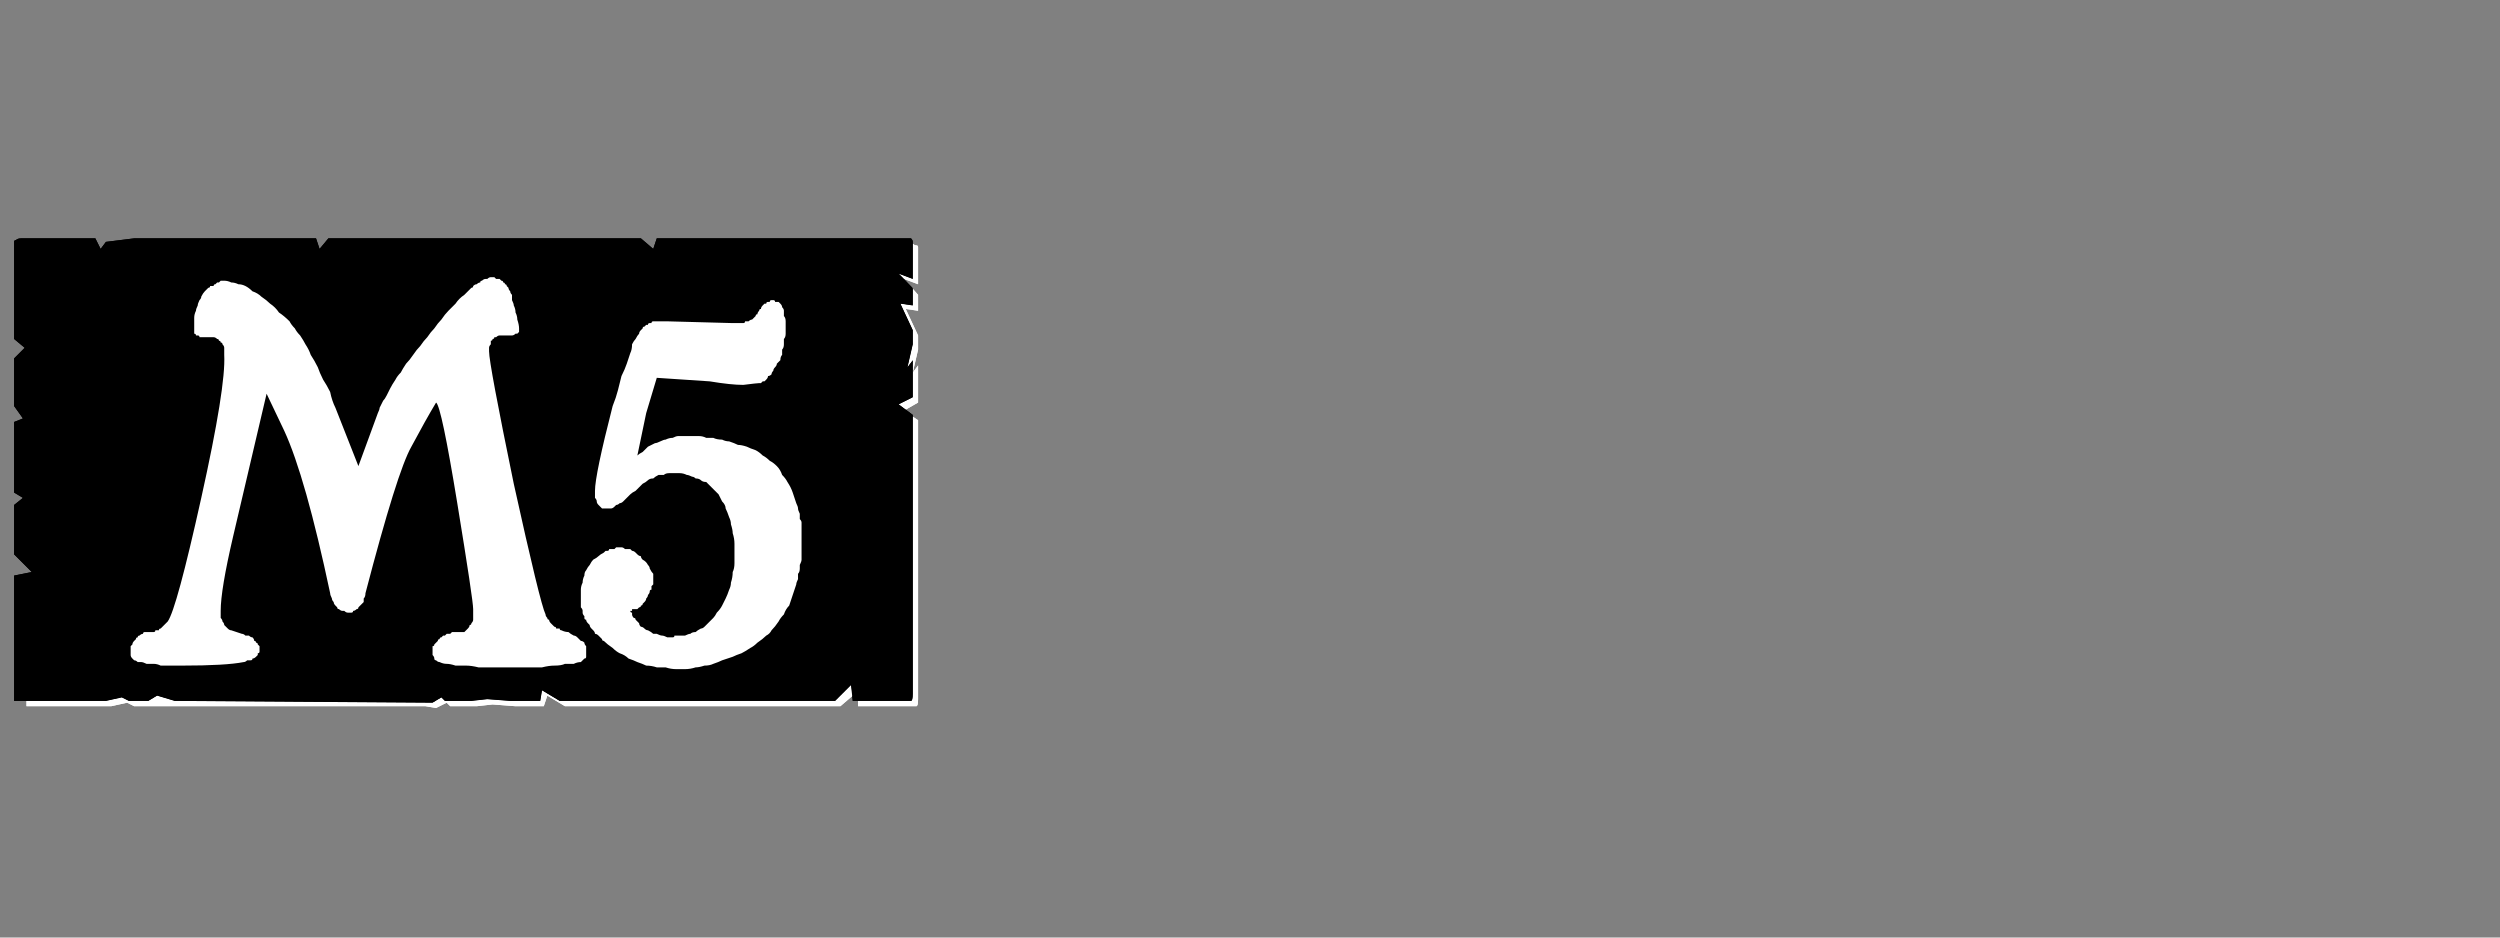 <?xml version="1.0" encoding="UTF-8" standalone="no"?>
<svg xmlns:ffdec="https://www.free-decompiler.com/flash" xmlns:xlink="http://www.w3.org/1999/xlink" ffdec:objectType="frame" height="26.55px" width="70.8px" xmlns="http://www.w3.org/2000/svg">
  <rect width="100%" height="100%" fill="#808080" stroke="none"/>
  <g transform="matrix(1.0, 0.0, 0.0, 1.0, 0.2, 0.4)">
    <use ffdec:characterId="3" height="26.0" transform="matrix(1.0, 0.0, 0.0, 1.0, 0.0, 0.0)" width="26.0" xlink:href="#shape0"/>
    <use ffdec:characterId="125" height="26.0" transform="matrix(1.0, 0.0, 0.0, 1.0, 0.0, 0.0)" width="26.0" xlink:href="#shape1"/>
    <use ffdec:characterId="125" height="26.0" transform="matrix(1.0, 0.0, 0.0, 1.0, 0.0, 0.0)" width="26.0" xlink:href="#shape1"/>
  </g>
  <defs>
    <g id="shape0" transform="matrix(1.0, 0.0, 0.0, 1.0, 0.0, 0.0)">
      <path d="M23.5 2.45 Q23.5 2.5 23.5 2.5 23.5 2.55 23.5 2.55 23.5 2.55 23.5 2.55 23.5 2.6 23.5 2.6 L23.5 4.05 22.85 3.8 23.5 4.5 23.5 5.25 22.95 5.25 23.5 6.45 23.5 7.1 23.3 8.15 23.5 7.8 23.5 9.55 22.85 9.85 23.15 10.05 23.75 9.8 23.75 8.05 23.5 8.4 23.75 7.35 23.75 6.7 23.2 5.5 23.75 5.5 23.75 4.75 23.1 4.05 23.75 4.3 23.75 2.85 Q23.75 2.8 23.75 2.8 23.75 2.7 23.75 2.65 23.75 2.55 23.7 2.55 23.7 2.5 23.65 2.5 23.6 2.5 23.5 2.45 L23.5 2.45 M23.5 10.4 L23.5 22.5 23.5 23.15 Q23.5 23.4 23.5 23.4 23.45 23.5 23.4 23.5 23.35 23.5 23.15 23.5 L22.5 23.5 21.85 23.5 20.95 23.5 21.0 23.75 22.1 23.75 22.75 23.75 23.4 23.75 Q23.65 23.75 23.7 23.75 23.75 23.7 23.75 23.4 L23.75 22.75 23.75 10.55 23.5 10.4 M20.7 22.75 L19.95 23.5 16.1 23.5 15.25 23.05 15.2 23.5 14.15 23.5 13.9 23.5 12.75 23.4 12.05 23.5 10.85 23.5 10.7 23.3 10.2 23.55 9.7 23.5 8.85 23.25 8.4 23.5 7.5 23.5 7.25 23.35 6.45 23.5 5.85 23.5 5.2 23.5 4.55 23.5 3.95 23.45 3.25 23.5 2.85 23.5 Q2.85 23.55 2.85 23.6 2.85 23.65 2.85 23.7 2.8 23.7 2.8 23.75 2.85 23.75 2.85 23.75 2.85 23.75 2.85 23.75 L3.5 23.75 4.2 23.7 4.8 23.75 5.45 23.75 6.05 23.75 6.7 23.75 7.45 23.6 7.75 23.75 8.65 23.75 9.1 23.5 9.9 23.75 10.45 23.8 10.95 23.55 11.1 23.75 12.3 23.75 13.0 23.65 14.1 23.75 14.4 23.75 15.4 23.75 15.5 23.3 16.35 23.75 20.15 23.75 20.75 23.2 20.7 22.75" fill="#000000" fill-opacity="0.0" fill-rule="evenodd" stroke="none"/>
      <path d="M2.6 2.2 L5.95 2.2 6.2 2.65 6.5 2.4 7.75 2.2 13.5 2.2 13.7 2.7 14.15 2.2 15.45 2.2 16.65 2.2 17.15 2.65 17.35 2.2 18.0 2.2 23.15 2.2 Q23.35 2.2 23.4 2.25 23.45 2.25 23.5 2.35 23.5 2.4 23.5 2.55 23.5 2.55 23.5 2.6 L23.5 4.05 22.85 3.8 23.5 4.5 23.5 5.25 22.95 5.25 23.5 6.45 23.5 7.1 23.3 8.15 23.5 7.8 23.5 9.55 22.85 9.85 23.5 10.3 23.5 22.5 23.5 23.15 Q23.5 23.4 23.5 23.4 23.45 23.5 23.4 23.5 23.35 23.5 23.15 23.5 L22.5 23.5 21.85 23.5 20.75 23.5 20.7 22.75 19.95 23.5 16.1 23.5 15.25 23.05 15.2 23.5 14.15 23.5 13.9 23.5 12.75 23.4 12.05 23.5 10.85 23.5 10.7 23.3 10.2 23.55 9.7 23.5 8.85 23.25 8.4 23.5 7.5 23.5 7.25 23.35 6.45 23.5 5.85 23.5 5.2 23.5 4.55 23.5 3.95 23.45 3.25 23.5 2.6 23.5 Q2.6 23.5 2.6 23.5 2.6 23.5 2.6 23.5 2.4 23.5 2.35 23.5 2.3 23.5 2.25 23.45 2.25 23.4 2.25 23.2 2.25 23.2 2.25 23.2 2.25 23.2 2.25 23.2 2.25 23.15 2.25 23.15 L2.25 17.7 3.05 17.5 2.25 16.75 2.25 16.1 2.25 15.45 2.25 14.45 2.65 14.15 2.25 13.9 2.25 10.65 2.65 10.45 2.25 9.9 2.25 9.0 2.25 8.35 2.25 7.7 2.75 7.2 2.25 6.85 2.25 2.6 Q2.25 2.55 2.25 2.55 2.25 2.4 2.25 2.35 2.3 2.25 2.35 2.25 2.4 2.2 2.55 2.2 2.55 2.2 2.6 2.2 2.6 2.2 2.6 2.2 2.6 2.2 2.6 2.2 L2.6 2.2" fill="#000000" fill-opacity="0.0" fill-rule="evenodd" stroke="none"/>
    </g>
    <g id="shape1" transform="matrix(1.0, 0.0, 0.0, 1.0, 0.0, 0.0)">
      <path d="M25.65 6.5 Q25.65 6.55 25.65 6.6 25.65 6.55 25.65 6.6 L25.65 7.5 25.25 7.35 25.65 7.75 25.65 8.25 25.3 8.2 25.65 8.95 25.65 9.35 25.5 10.0 25.65 9.8 25.65 10.85 25.25 11.05 25.45 11.2 25.8 11.0 25.8 9.95 25.65 10.15 25.8 9.5 25.8 9.1 25.45 8.35 25.8 8.4 25.8 7.95 25.4 7.5 25.8 7.65 25.8 6.75 Q25.8 6.75 25.8 6.75 25.8 6.75 25.8 6.75 25.8 6.65 25.8 6.6 25.8 6.55 25.75 6.55 25.7 6.55 25.65 6.5 L25.65 6.5 M25.65 11.4 L25.65 18.85 25.65 19.25 Q25.65 19.45 25.6 19.45 25.6 19.45 25.45 19.45 L25.05 19.45 24.65 19.45 24.1 19.45 24.1 19.6 24.8 19.6 25.2 19.6 25.6 19.6 Q25.75 19.6 25.75 19.6 25.8 19.6 25.8 19.4 L25.8 19.0 25.8 11.5 25.65 11.4 M23.9 19.0 L23.45 19.45 15.65 19.45 15.15 19.15 15.1 19.45 14.45 19.45 14.25 19.45 13.6 19.4 13.15 19.45 12.4 19.45 12.3 19.35 12.05 19.5 4.75 19.45 4.25 19.3 4.0 19.45 3.45 19.45 3.25 19.35 2.8 19.45 2.4 19.45 2.0 19.45 1.6 19.45 1.25 19.45 0.8 19.45 0.55 19.45 Q0.55 19.5 0.55 19.6 0.55 19.6 0.55 19.6 0.55 19.6 0.55 19.6 L0.95 19.6 1.4 19.6 1.75 19.6 2.15 19.6 2.55 19.6 2.95 19.6 3.4 19.5 3.6 19.6 4.1 19.6 11.35 19.6 11.85 19.6 12.15 19.65 12.45 19.5 12.55 19.6 13.3 19.6 13.75 19.55 14.4 19.6 14.6 19.6 15.2 19.6 15.3 19.3 15.8 19.6 23.6 19.6 23.95 19.3 23.9 19.0" fill="#ffffff" fill-rule="evenodd" stroke="none"/>
      <path d="M0.4 6.35 L2.5 6.35 2.65 6.65 2.8 6.45 3.6 6.35 8.75 6.35 8.85 6.65 9.1 6.35 9.95 6.35 17.95 6.35 18.3 6.65 18.4 6.35 18.8 6.35 25.45 6.35 Q25.55 6.35 25.6 6.35 25.65 6.4 25.65 6.45 25.65 6.45 25.65 6.6 25.65 6.6 25.65 6.6 L25.65 7.5 25.25 7.35 25.65 7.75 25.65 8.25 25.3 8.2 25.65 8.95 25.65 9.35 25.5 10.0 25.65 9.8 25.65 10.85 25.25 11.05 25.65 11.35 25.65 18.85 25.65 19.25 Q25.65 19.45 25.6 19.45 25.6 19.45 25.45 19.45 L25.05 19.45 24.65 19.45 23.95 19.45 23.9 19.0 23.45 19.45 15.65 19.45 15.15 19.15 15.1 19.45 14.45 19.45 14.25 19.45 13.6 19.4 13.15 19.45 12.4 19.45 12.3 19.35 12.05 19.5 4.75 19.45 4.25 19.3 4.0 19.45 3.45 19.45 3.25 19.35 2.8 19.45 2.4 19.45 2.0 19.45 1.6 19.45 1.25 19.45 0.8 19.45 0.4 19.45 Q0.4 19.45 0.4 19.45 0.4 19.45 0.4 19.45 0.25 19.45 0.2 19.45 0.2 19.45 0.2 19.3 0.2 19.3 0.2 19.25 0.2 19.25 0.2 19.25 0.2 19.25 0.2 19.25 L0.2 15.9 0.7 15.8 0.2 15.3 0.2 14.9 0.2 14.5 0.2 13.9 0.45 13.7 0.2 13.55 0.2 11.55 0.45 11.45 0.2 11.1 0.2 10.55 0.2 10.15 0.2 9.75 0.5 9.45 0.2 9.2 0.2 6.6 Q0.2 6.6 0.2 6.6 0.2 6.5 0.2 6.45 0.2 6.4 0.25 6.4 0.3 6.35 0.4 6.35 0.4 6.35 0.4 6.35 0.4 6.35 0.4 6.35 0.4 6.35 0.4 6.35 L0.4 6.35" fill="#000000" fill-rule="evenodd" stroke="none"/>
      <path d="M13.75 7.45 Q13.7 7.45 13.7 7.45 13.65 7.45 13.6 7.5 13.55 7.5 13.55 7.5 13.5 7.5 13.45 7.55 13.4 7.55 13.4 7.6 13.35 7.6 13.3 7.65 13.25 7.65 13.2 7.7 13.2 7.75 13.15 7.75 13.05 7.85 12.95 7.95 12.8 8.05 12.7 8.2 12.6 8.3 12.5 8.4 12.4 8.5 12.3 8.65 12.2 8.75 12.1 8.9 12.0 9.0 11.9 9.15 11.8 9.25 11.7 9.4 11.6 9.5 11.5 9.65 11.4 9.8 11.3 9.9 11.2 10.05 11.15 10.15 11.05 10.25 11.0 10.35 10.9 10.5 10.85 10.6 10.8 10.7 10.75 10.8 10.7 10.9 10.65 10.95 10.6 11.05 10.55 11.15 10.55 11.2 10.5 11.3 L9.95 12.8 9.3 11.15 Q9.2 10.95 9.15 10.7 9.05 10.5 8.95 10.35 8.85 10.15 8.8 10.0 8.7 9.8 8.6 9.65 8.55 9.5 8.45 9.35 8.4 9.25 8.3 9.1 8.2 9.0 8.15 8.9 8.05 8.8 8.0 8.7 7.85 8.55 7.7 8.45 7.6 8.3 7.45 8.2 7.35 8.1 7.2 8.0 7.1 7.9 6.95 7.85 6.85 7.75 6.75 7.7 6.65 7.65 6.55 7.65 6.45 7.6 6.35 7.6 6.25 7.55 6.15 7.55 6.15 7.55 6.1 7.55 6.1 7.55 6.05 7.55 6.0 7.6 6.0 7.6 5.95 7.6 5.95 7.6 5.9 7.65 5.9 7.65 5.85 7.65 5.85 7.7 5.8 7.7 5.75 7.7 5.75 7.75 5.7 7.75 5.65 7.8 5.6 7.85 5.55 7.9 5.5 8.0 5.5 8.05 5.45 8.1 5.4 8.2 5.4 8.25 5.35 8.35 5.35 8.4 5.3 8.5 5.3 8.6 5.3 8.65 5.3 8.75 5.3 8.85 5.3 8.95 5.3 9.0 5.3 9.0 5.3 9.0 5.3 9.05 5.35 9.05 5.35 9.1 5.35 9.1 5.4 9.1 5.45 9.1 5.45 9.15 5.5 9.15 5.55 9.15 5.6 9.15 5.65 9.15 5.7 9.15 5.75 9.15 L5.75 9.15 Q5.8 9.15 5.85 9.15 5.9 9.15 5.95 9.2 6.0 9.2 6.0 9.25 6.05 9.25 6.05 9.3 6.1 9.3 6.1 9.35 6.15 9.4 6.15 9.45 6.15 9.45 6.15 9.55 6.15 9.6 6.15 9.65 6.2 10.55 5.5 13.7 4.8 16.85 4.55 17.2 4.5 17.25 4.5 17.25 4.45 17.3 4.4 17.35 4.4 17.35 4.35 17.4 4.3 17.4 4.3 17.45 4.25 17.45 4.2 17.45 4.2 17.5 4.15 17.5 4.1 17.5 4.1 17.5 4.05 17.5 4.05 17.5 L4.0 17.5 Q3.95 17.5 3.9 17.5 3.85 17.5 3.85 17.55 3.8 17.55 3.75 17.6 3.7 17.6 3.7 17.65 3.65 17.65 3.65 17.7 3.6 17.75 3.6 17.75 3.55 17.8 3.55 17.85 3.55 17.85 3.5 17.9 3.5 17.9 3.5 17.95 3.5 17.95 3.5 18.0 3.5 18.0 3.5 18.05 3.5 18.05 3.5 18.05 3.5 18.1 3.5 18.15 3.5 18.2 3.55 18.25 3.55 18.25 3.6 18.3 3.65 18.3 3.7 18.35 3.75 18.35 3.8 18.35 3.85 18.35 3.95 18.4 4.05 18.4 4.15 18.4 4.25 18.4 4.35 18.45 4.5 18.45 4.65 18.45 4.8 18.45 4.95 18.45 6.2 18.45 6.7 18.35 6.75 18.35 6.8 18.3 6.85 18.3 6.9 18.3 6.95 18.3 6.95 18.25 7.0 18.25 7.05 18.2 7.05 18.2 7.1 18.15 7.1 18.15 7.1 18.1 7.15 18.1 7.15 18.05 7.15 18.05 7.15 18.0 7.15 17.95 7.15 17.9 7.15 17.9 7.1 17.85 7.1 17.8 7.05 17.8 7.05 17.75 7.0 17.75 7.0 17.7 6.95 17.65 6.9 17.65 6.85 17.6 6.8 17.6 6.75 17.6 6.7 17.55 6.65 17.55 L6.35 17.45 Q6.3 17.45 6.25 17.4 6.25 17.4 6.2 17.35 6.2 17.35 6.15 17.3 6.15 17.25 6.1 17.2 6.1 17.15 6.05 17.1 6.05 17.05 6.05 17.0 6.05 16.95 6.05 16.9 6.05 16.3 6.4 14.8 L7.35 10.75 7.85 11.8 Q8.45 13.1 9.15 16.4 9.15 16.45 9.2 16.55 9.2 16.6 9.25 16.65 9.25 16.7 9.3 16.75 9.3 16.75 9.35 16.8 9.35 16.85 9.4 16.85 9.45 16.9 9.5 16.9 9.55 16.9 9.55 16.9 9.6 16.95 9.65 16.95 9.7 16.95 9.75 16.95 9.8 16.95 9.8 16.9 9.85 16.9 9.9 16.85 9.95 16.85 9.95 16.8 10.0 16.75 10.0 16.75 10.05 16.7 10.1 16.65 10.1 16.6 10.1 16.55 10.15 16.5 10.15 16.4 11.05 12.95 11.45 12.25 11.85 11.5 12.15 11.0 12.3 11.1 12.75 13.85 13.2 16.6 13.2 16.85 L13.2 17.15 Q13.2 17.2 13.15 17.25 13.15 17.3 13.1 17.3 13.1 17.35 13.05 17.4 13.05 17.4 13.0 17.45 13.0 17.45 12.95 17.5 12.95 17.5 12.9 17.5 12.85 17.5 12.85 17.5 12.8 17.5 12.75 17.5 L12.7 17.5 Q12.65 17.5 12.6 17.5 12.6 17.5 12.55 17.55 12.5 17.55 12.45 17.55 12.45 17.55 12.4 17.6 12.35 17.6 12.35 17.6 12.3 17.65 12.3 17.65 12.25 17.65 12.25 17.7 12.2 17.7 12.2 17.75 12.15 17.8 12.15 17.8 12.1 17.85 12.1 17.85 12.1 17.9 12.05 17.9 12.05 17.95 12.05 18.0 12.05 18.0 12.05 18.05 12.05 18.05 12.05 18.1 12.05 18.15 12.05 18.15 12.1 18.2 12.1 18.25 12.1 18.3 12.15 18.3 12.2 18.35 12.25 18.35 12.35 18.4 12.45 18.4 12.55 18.4 12.7 18.45 12.85 18.45 13.0 18.45 13.15 18.45 13.35 18.5 13.55 18.5 13.75 18.5 14.0 18.5 14.25 18.5 14.5 18.5 14.75 18.5 14.95 18.5 15.15 18.5 15.35 18.45 15.5 18.45 15.7 18.45 15.8 18.4 15.95 18.4 16.05 18.4 16.15 18.35 16.25 18.35 16.3 18.3 16.35 18.25 16.4 18.25 16.4 18.2 16.4 18.15 16.4 18.15 16.4 18.1 16.4 18.05 16.4 18.0 16.4 17.95 16.4 17.95 16.4 17.9 16.35 17.85 16.35 17.8 16.3 17.75 16.25 17.75 16.2 17.7 16.15 17.65 16.1 17.6 16.05 17.6 15.95 17.55 15.9 17.5 15.8 17.5 15.7 17.45 15.65 17.45 15.65 17.4 15.6 17.4 15.55 17.4 15.55 17.35 15.5 17.35 15.45 17.3 15.45 17.3 15.4 17.25 15.4 17.25 15.35 17.2 15.35 17.15 15.3 17.15 15.3 17.1 15.25 17.05 15.25 17.0 15.1 16.7 14.35 13.3 13.65 9.9 13.65 9.55 13.65 9.5 13.65 9.45 13.65 9.4 13.7 9.35 13.7 9.3 13.7 9.25 13.75 9.25 13.75 9.2 13.8 9.2 13.8 9.15 13.85 9.15 13.85 9.15 13.9 9.1 13.95 9.1 13.95 9.1 14.0 9.1 14.05 9.1 14.15 9.1 14.2 9.1 14.25 9.1 14.3 9.1 14.3 9.1 14.35 9.1 14.4 9.05 14.4 9.05 14.45 9.05 14.45 9.05 14.5 9.0 14.5 9.0 14.5 8.95 14.5 8.95 14.5 8.9 14.5 8.8 14.45 8.65 14.45 8.55 14.4 8.45 14.4 8.35 14.35 8.25 14.35 8.2 14.3 8.1 14.3 8.05 14.3 7.95 14.25 7.9 14.25 7.85 14.2 7.8 14.2 7.75 14.15 7.7 14.15 7.7 14.15 7.65 14.1 7.65 14.1 7.6 14.05 7.6 14.05 7.55 14.0 7.55 14.0 7.55 13.95 7.5 13.95 7.5 13.9 7.5 13.9 7.5 13.85 7.5 13.8 7.45 13.8 7.45 13.75 7.45 13.75 7.45 L13.75 7.45 M21.7 8.1 Q21.65 8.1 21.65 8.1 21.6 8.1 21.6 8.15 21.55 8.15 21.55 8.15 21.5 8.15 21.5 8.2 21.45 8.2 21.45 8.2 21.4 8.25 21.4 8.25 21.35 8.3 21.35 8.35 21.3 8.35 21.3 8.4 21.25 8.45 21.25 8.5 21.2 8.5 21.2 8.55 21.15 8.6 21.15 8.6 21.1 8.65 21.1 8.65 21.05 8.65 21.0 8.7 21.0 8.7 20.95 8.7 20.95 8.7 20.9 8.7 20.9 8.75 20.85 8.75 20.8 8.75 20.7 8.75 20.6 8.75 20.55 8.75 L18.7 8.7 Q18.65 8.7 18.6 8.7 18.6 8.7 18.55 8.7 18.5 8.7 18.45 8.7 18.4 8.7 18.35 8.7 18.3 8.7 18.3 8.7 18.25 8.7 18.25 8.75 18.2 8.75 18.2 8.75 18.15 8.75 18.15 8.8 18.1 8.8 18.1 8.8 18.05 8.85 18.05 8.85 18.0 8.85 18.0 8.9 17.95 8.95 17.95 8.95 17.9 9.0 17.9 9.05 17.85 9.1 17.8 9.2 17.75 9.25 17.7 9.35 17.7 9.5 17.65 9.6 17.6 9.75 17.55 9.9 17.5 10.05 17.4 10.25 17.35 10.45 17.3 10.65 17.25 10.85 17.15 11.1 16.65 13.05 16.65 13.5 16.65 13.55 16.65 13.6 16.65 13.65 16.65 13.7 16.7 13.75 16.7 13.8 16.7 13.85 16.75 13.9 16.75 13.9 16.8 13.95 16.8 13.95 16.85 14.0 16.9 14.0 16.95 14.0 16.95 14.0 17.0 14.0 L17.0 14.0 Q17.05 14.0 17.1 14.0 17.15 14.0 17.2 13.95 17.2 13.95 17.25 13.9 17.3 13.9 17.35 13.85 17.4 13.85 17.45 13.8 17.5 13.75 17.55 13.7 17.6 13.65 17.65 13.6 17.7 13.55 17.8 13.5 17.85 13.45 17.9 13.4 17.95 13.35 18.0 13.3 18.1 13.25 18.15 13.2 18.2 13.15 18.3 13.15 18.35 13.1 18.45 13.05 18.5 13.05 18.6 13.05 18.65 13.0 18.75 13.0 18.8 13.0 18.9 13.0 19.0 13.0 19.05 13.0 19.15 13.0 19.25 13.05 19.3 13.05 19.4 13.1 19.45 13.1 19.5 13.15 19.6 13.15 19.65 13.2 19.7 13.25 19.8 13.25 19.85 13.3 19.9 13.35 19.95 13.4 20.0 13.45 20.1 13.55 20.15 13.6 20.2 13.7 20.25 13.8 20.35 13.9 20.35 14.0 20.4 14.1 20.45 14.25 20.5 14.35 20.5 14.45 20.55 14.6 20.55 14.7 20.6 14.85 20.6 15.0 20.6 15.15 20.6 15.25 20.6 15.4 20.6 15.55 20.6 15.7 20.55 15.8 20.55 15.95 20.5 16.1 20.5 16.2 20.45 16.3 20.4 16.45 20.35 16.55 20.3 16.65 20.25 16.75 20.2 16.85 20.1 16.95 20.05 17.05 20.0 17.1 19.95 17.15 19.9 17.2 19.8 17.3 19.75 17.35 19.7 17.4 19.65 17.4 19.55 17.45 19.5 17.5 19.4 17.5 19.35 17.55 19.3 17.55 19.2 17.6 19.15 17.6 19.05 17.6 18.95 17.6 18.9 17.6 18.9 17.65 18.85 17.65 18.75 17.65 18.7 17.65 18.6 17.6 18.55 17.6 18.5 17.6 18.4 17.55 18.35 17.55 18.3 17.55 18.25 17.5 18.15 17.45 18.1 17.45 18.05 17.4 18.0 17.35 17.95 17.35 17.9 17.3 17.9 17.25 17.85 17.2 17.8 17.15 17.8 17.1 17.75 17.1 17.7 17.05 17.7 17.0 17.7 17.0 17.7 16.95 17.65 16.95 17.65 16.9 17.65 16.9 17.7 16.9 17.7 16.85 17.7 16.85 17.75 16.85 17.75 16.85 17.8 16.85 17.8 16.85 17.85 16.85 17.85 16.85 17.9 16.8 17.9 16.8 17.95 16.8 17.95 16.75 18.0 16.75 18.0 16.7 18.05 16.65 18.05 16.65 18.1 16.6 18.1 16.55 18.15 16.5 18.15 16.45 18.2 16.4 18.2 16.35 18.2 16.3 18.25 16.3 18.25 16.25 18.25 16.2 18.3 16.15 18.3 16.15 18.3 16.1 18.3 16.05 18.3 16.05 18.3 16.0 18.3 16.0 18.3 15.95 18.3 15.95 18.3 15.9 18.3 15.85 18.3 15.85 18.25 15.8 18.2 15.7 18.2 15.65 18.15 15.6 18.1 15.5 18.0 15.45 17.95 15.4 17.95 15.35 17.9 15.35 17.85 15.3 17.85 15.3 17.8 15.25 17.75 15.2 17.7 15.2 17.7 15.2 17.65 15.15 17.6 15.15 17.55 15.15 17.55 15.15 17.5 15.15 17.45 15.1 17.4 15.1 17.35 15.1 17.35 15.1 17.3 15.1 17.25 15.1 17.25 15.1 17.2 15.15 17.15 15.15 17.15 15.15 17.1 15.15 17.05 15.15 17.05 15.2 17.0 15.2 16.95 15.2 16.95 15.2 16.9 15.25 16.9 15.25 16.8 15.3 16.75 15.35 16.7 15.4 16.6 15.45 16.55 15.5 16.5 15.6 16.45 15.65 16.4 15.75 16.35 15.8 16.35 15.9 16.3 16.0 16.3 16.1 16.25 16.2 16.25 16.3 16.25 16.4 16.25 16.5 16.25 16.55 16.25 16.6 16.25 16.65 16.25 16.7 16.25 16.75 16.25 16.8 16.3 16.85 16.3 16.9 16.3 16.9 16.3 16.95 16.3 17.0 16.35 17.05 16.35 17.05 16.35 17.1 16.35 17.15 16.4 17.15 16.4 17.2 16.45 17.25 16.45 17.25 16.5 17.3 16.5 17.35 16.55 17.4 16.55 17.4 16.6 17.45 16.65 17.5 16.65 17.55 16.7 17.55 16.75 17.6 16.8 17.65 16.85 17.7 16.85 17.75 16.9 17.75 17.0 17.85 17.15 17.95 17.25 18.05 17.35 18.1 17.5 18.15 17.6 18.25 17.75 18.3 17.85 18.35 18.0 18.4 18.1 18.45 18.25 18.45 18.4 18.5 18.5 18.5 18.65 18.5 18.8 18.55 18.95 18.55 19.1 18.55 19.2 18.55 19.35 18.55 19.5 18.5 19.6 18.5 19.75 18.45 19.9 18.45 20.0 18.4 20.15 18.35 20.25 18.3 20.4 18.25 20.55 18.2 20.65 18.15 20.8 18.1 20.9 18.05 21.05 17.95 21.15 17.9 21.25 17.8 21.4 17.7 21.5 17.6 21.6 17.55 21.65 17.45 21.75 17.35 21.85 17.2 21.9 17.1 22.0 17.0 22.05 16.85 22.15 16.75 22.2 16.6 22.25 16.45 22.3 16.3 22.35 16.15 22.35 16.1 22.4 16.0 22.4 15.95 22.4 15.85 22.45 15.8 22.45 15.7 22.45 15.65 22.45 15.6 22.5 15.5 22.5 15.45 22.5 15.35 22.5 15.3 22.5 15.2 22.5 15.15 22.5 15.05 22.5 15.0 22.5 14.95 22.5 14.85 22.5 14.8 22.5 14.7 22.5 14.65 22.5 14.55 22.5 14.5 22.5 14.4 22.5 14.35 22.45 14.3 22.45 14.2 22.45 14.15 22.4 14.05 22.4 14.0 22.4 13.95 22.35 13.85 22.3 13.7 22.25 13.55 22.2 13.4 22.1 13.25 22.05 13.15 21.95 13.05 21.9 12.9 21.8 12.8 21.7 12.7 21.6 12.65 21.5 12.55 21.4 12.5 21.3 12.4 21.2 12.35 21.05 12.3 20.95 12.25 20.8 12.2 20.7 12.2 20.6 12.15 20.45 12.1 20.35 12.1 20.25 12.05 20.1 12.05 20.0 12.0 19.9 12.0 19.8 12.0 19.7 11.95 19.6 11.95 19.5 11.95 19.4 11.95 19.3 11.95 19.2 11.95 19.1 11.95 19.0 11.95 18.95 11.95 18.85 12.0 18.75 12.0 18.65 12.05 18.6 12.05 18.5 12.1 18.4 12.15 18.35 12.15 18.25 12.2 18.15 12.25 18.1 12.3 18.0 12.4 17.9 12.45 17.85 12.5 17.9 12.25 18.1 11.3 L18.4 10.3 19.9 10.4 Q20.5 10.5 20.85 10.5 21.25 10.45 21.3 10.45 21.3 10.45 21.35 10.45 21.35 10.45 21.4 10.4 21.45 10.4 21.45 10.4 21.5 10.35 21.5 10.35 21.55 10.3 21.55 10.25 21.6 10.25 21.65 10.2 21.65 10.15 21.7 10.1 21.7 10.05 21.75 10.0 21.8 9.95 21.8 9.9 21.85 9.85 21.9 9.8 21.9 9.7 21.95 9.65 21.95 9.6 21.95 9.5 22.0 9.45 22.0 9.35 22.0 9.3 22.0 9.2 22.05 9.15 22.05 9.05 22.05 8.95 22.05 8.85 22.05 8.75 22.05 8.7 22.05 8.6 22.0 8.55 22.0 8.45 22.0 8.4 22.0 8.35 21.95 8.3 21.95 8.25 21.9 8.2 21.9 8.2 21.85 8.15 21.8 8.15 21.75 8.15 21.75 8.1 21.7 8.1 L21.7 8.1" fill="#ffffff" fill-rule="evenodd" stroke="none"/>
    </g>
  </defs>
</svg>
